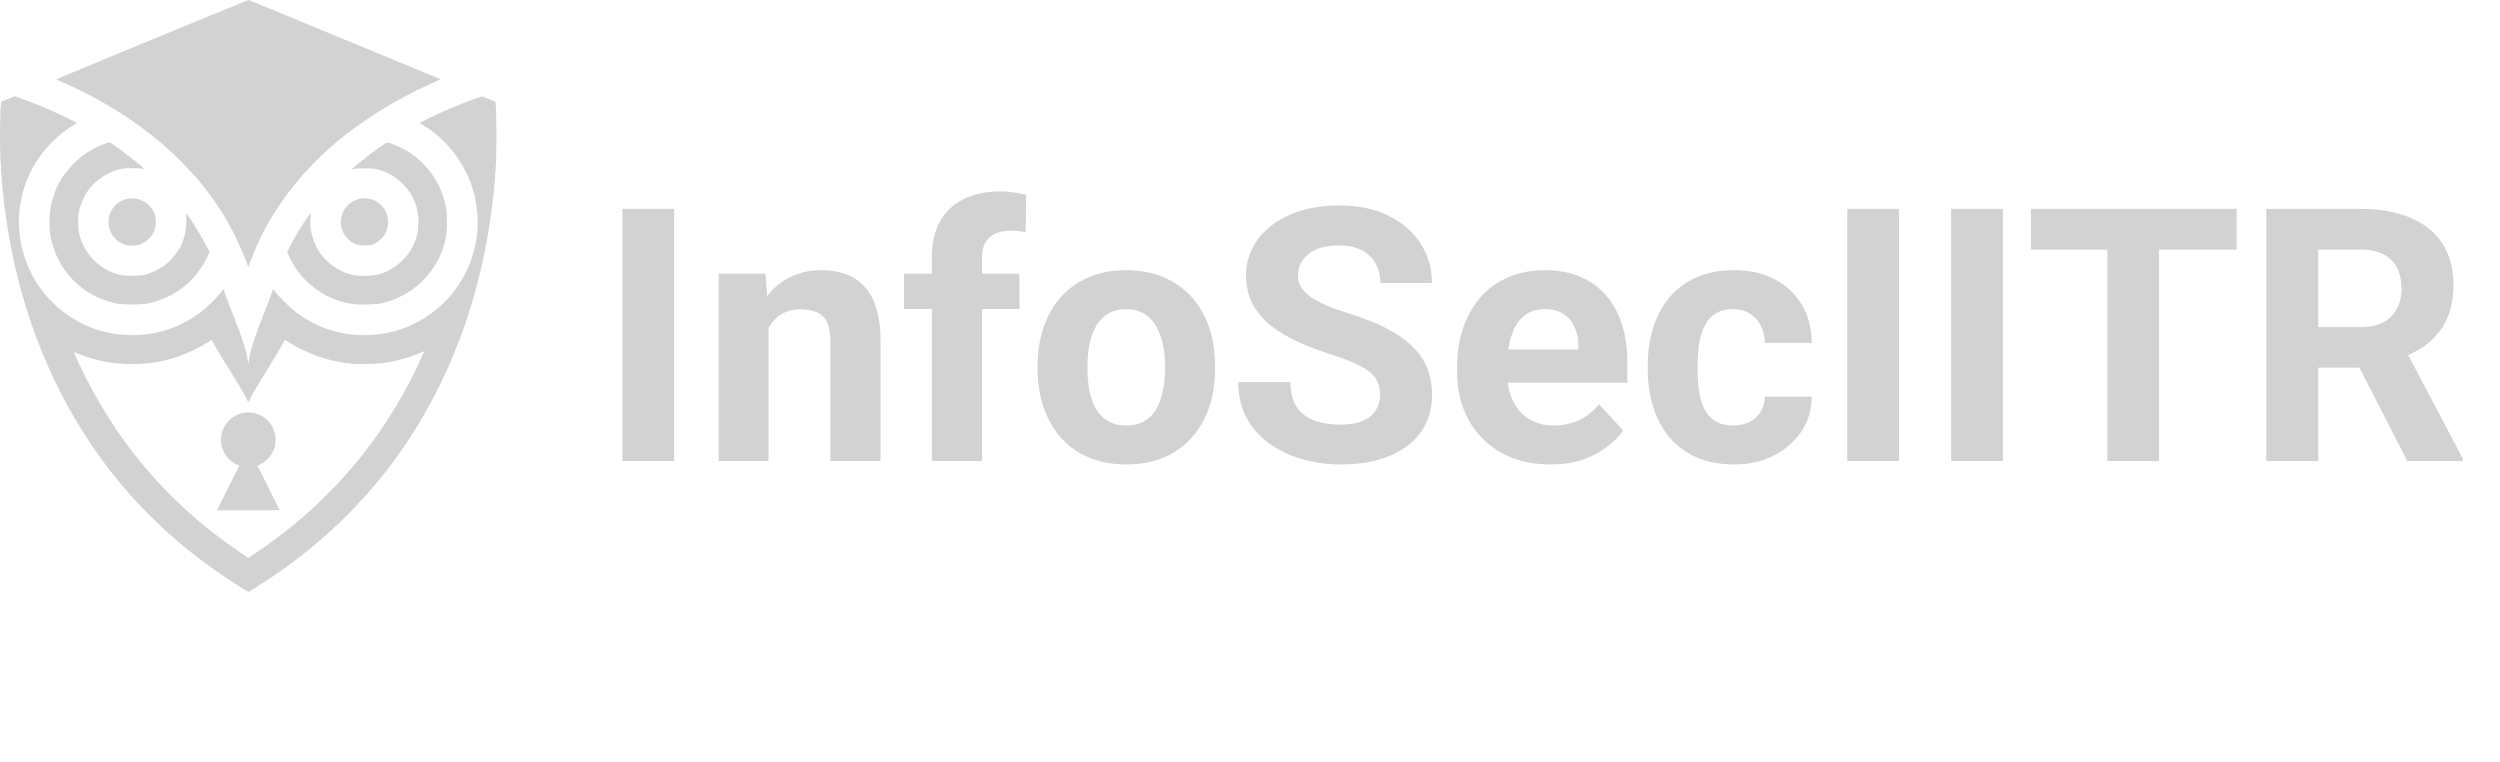 <svg width="141" height="43" viewBox="0 0 141 43" fill="none" xmlns="http://www.w3.org/2000/svg">
<path fill-rule="evenodd" clip-rule="evenodd" d="M8.594 2.221C5.621 3.449 3.183 4.459 3.177 4.466C3.17 4.472 3.373 4.57 3.626 4.682C6.186 5.82 8.422 7.317 10.18 9.071C11.474 10.363 12.46 11.712 13.22 13.23C13.468 13.725 13.825 14.551 13.934 14.882C13.965 14.977 14.001 15.042 14.014 15.027C14.027 15.012 14.093 14.847 14.161 14.66C15.003 12.346 16.626 10.059 18.726 8.23C20.278 6.877 22.342 5.583 24.361 4.698C24.638 4.576 24.862 4.473 24.858 4.47C24.851 4.463 14.091 0.02 14.032 2.8866e-05C14.014 -0.006 11.567 0.993 8.594 2.221ZM0.444 5.585L0.071 5.739L0.05 5.932C0 6.394 -0.017 8.037 0.019 8.846C0.235 13.637 1.374 18.121 3.376 22.061C5.577 26.393 8.688 29.884 12.769 32.601C13.107 32.826 13.525 33.095 13.697 33.199L14.011 33.388L14.569 33.039C17.515 31.196 20.067 28.861 22.103 26.143C25.612 21.459 27.634 15.585 27.98 9.072C28.016 8.391 28 6.177 27.957 5.866L27.939 5.736L27.569 5.584L27.2 5.433L26.835 5.556C25.956 5.854 24.473 6.492 23.838 6.845L23.667 6.94L23.945 7.11C25.158 7.851 26.153 9.118 26.618 10.514C27.624 13.53 26.226 16.854 23.361 18.258C22.458 18.7 21.568 18.903 20.532 18.903C19.071 18.903 17.691 18.413 16.542 17.487C16.266 17.265 15.668 16.657 15.522 16.45C15.469 16.375 15.418 16.313 15.408 16.313C15.399 16.312 15.358 16.418 15.316 16.547C15.275 16.676 15.068 17.22 14.857 17.755C14.317 19.125 14.142 19.677 14.021 20.393C13.998 20.529 13.99 20.546 13.987 20.463C13.972 20.029 13.712 19.186 13.166 17.802C12.951 17.259 12.737 16.699 12.69 16.559L12.604 16.305L12.413 16.543C12.13 16.896 11.667 17.341 11.279 17.632C10.164 18.47 8.86 18.903 7.457 18.903C6.189 18.903 5.021 18.558 3.974 17.875C1.755 16.424 0.66 13.782 1.206 11.194C1.553 9.551 2.543 8.111 3.974 7.168C4.161 7.045 4.321 6.939 4.328 6.932C4.349 6.911 3.196 6.361 2.582 6.098C2.129 5.905 0.869 5.425 0.826 5.429C0.821 5.43 0.649 5.5 0.444 5.585ZM5.902 8.113C5.25 8.343 4.669 8.716 4.151 9.233C3.475 9.91 3.074 10.654 2.87 11.615C2.766 12.102 2.766 12.942 2.87 13.429C3.143 14.711 3.881 15.786 4.966 16.48C5.379 16.745 5.995 16.992 6.533 17.11C6.927 17.196 7.987 17.196 8.378 17.11C9.457 16.874 10.424 16.284 11.085 15.459C11.33 15.154 11.607 14.702 11.73 14.406L11.816 14.201L11.6 13.791C11.261 13.148 10.563 12.036 10.499 12.036C10.49 12.036 10.492 12.164 10.504 12.32C10.541 12.806 10.417 13.439 10.202 13.866C9.992 14.281 9.602 14.74 9.233 15.004C8.985 15.182 8.5 15.41 8.202 15.49C7.875 15.577 7.032 15.576 6.712 15.489C6.166 15.339 5.737 15.096 5.339 14.712C4.917 14.304 4.641 13.836 4.489 13.267C4.382 12.872 4.382 12.173 4.488 11.777C4.574 11.458 4.789 10.99 4.958 10.757C5.279 10.314 5.819 9.888 6.314 9.687C6.733 9.517 7.045 9.467 7.565 9.486C7.808 9.495 8.044 9.512 8.088 9.525C8.156 9.543 8.146 9.525 8.023 9.411C7.715 9.123 6.251 8.021 6.177 8.021C6.168 8.021 6.044 8.062 5.902 8.113ZM21.389 8.325C20.971 8.614 20.248 9.172 19.96 9.427L19.83 9.542L19.976 9.518C20.056 9.504 20.348 9.495 20.624 9.496C21.07 9.499 21.158 9.509 21.411 9.586C22.115 9.799 22.712 10.244 23.11 10.851C23.473 11.404 23.62 11.948 23.594 12.635C23.575 13.142 23.5 13.452 23.296 13.866C22.918 14.633 22.195 15.235 21.369 15.471C21.057 15.56 20.401 15.592 20.048 15.535C19.255 15.408 18.467 14.902 18.027 14.236C17.638 13.647 17.446 12.912 17.512 12.263C17.526 12.129 17.534 12.016 17.53 12.011C17.518 11.995 17.036 12.699 16.854 12.998C16.661 13.315 16.378 13.835 16.262 14.082L16.192 14.232L16.359 14.569C16.661 15.176 17.051 15.677 17.547 16.092C18.223 16.659 18.983 17.004 19.861 17.143C20.261 17.207 21.13 17.187 21.498 17.106C22.377 16.913 23.146 16.503 23.778 15.892C24.481 15.212 24.922 14.424 25.134 13.468C25.229 13.042 25.236 12.07 25.149 11.636C24.878 10.298 24.035 9.132 22.843 8.445C22.646 8.332 22.105 8.099 21.9 8.038C21.849 8.023 21.722 8.095 21.389 8.325ZM7.276 11.197C6.918 11.236 6.534 11.474 6.34 11.776C5.761 12.678 6.381 13.853 7.437 13.853C7.746 13.853 7.964 13.788 8.206 13.625C8.904 13.155 8.998 12.172 8.403 11.576C8.112 11.286 7.707 11.15 7.276 11.197ZM20.349 11.198C19.944 11.255 19.514 11.576 19.344 11.947C19.034 12.629 19.318 13.408 20 13.742C20.172 13.827 20.216 13.834 20.559 13.834C20.899 13.834 20.947 13.826 21.111 13.746C21.606 13.502 21.887 13.059 21.887 12.522C21.887 12.235 21.811 11.983 21.656 11.756C21.47 11.482 21.111 11.249 20.814 11.209C20.736 11.199 20.643 11.186 20.608 11.181C20.572 11.175 20.455 11.183 20.349 11.198ZM12.084 19.435C12.165 19.585 12.424 20.018 12.659 20.398C13.496 21.752 13.704 22.098 13.856 22.393L14.009 22.691L14.121 22.457C14.237 22.214 14.552 21.686 15.351 20.393C15.609 19.975 15.876 19.527 15.943 19.399L16.064 19.167L16.311 19.321C17.304 19.94 18.443 20.342 19.636 20.495C20.15 20.561 21.169 20.545 21.709 20.463C22.41 20.356 23.377 20.077 23.796 19.86C23.854 19.83 23.907 19.811 23.914 19.818C23.934 19.838 23.436 20.904 23.149 21.455C21.099 25.394 18.243 28.597 14.538 31.11L14.007 31.47L13.501 31.126C11.335 29.653 9.486 27.967 7.879 25.997C6.59 24.419 5.39 22.504 4.499 20.603C4.106 19.766 4.115 19.824 4.393 19.939C5.381 20.346 6.346 20.534 7.457 20.534C8.731 20.534 9.833 20.277 10.987 19.711C11.237 19.589 11.55 19.417 11.684 19.328C11.817 19.24 11.929 19.167 11.932 19.165C11.935 19.164 12.003 19.285 12.084 19.435ZM13.773 23.278C12.856 23.435 12.28 24.315 12.511 25.203C12.625 25.64 12.988 26.06 13.391 26.221L13.495 26.263L12.864 27.523L12.234 28.783H14C14.971 28.783 15.765 28.776 15.765 28.767C15.765 28.758 15.488 28.196 15.15 27.52C14.811 26.843 14.534 26.283 14.534 26.276C14.534 26.27 14.616 26.224 14.716 26.175C14.989 26.041 15.256 25.762 15.4 25.458C15.508 25.23 15.522 25.172 15.533 24.89C15.553 24.387 15.408 24.011 15.067 23.685C14.731 23.363 14.218 23.201 13.773 23.278Z" fill="#D2D2D2"/>
<path d="M38.023 11.781V26H35.103V11.781H38.023ZM43.346 17.689V26H40.533V15.434H43.17L43.346 17.689ZM42.935 20.346H42.174C42.174 19.564 42.275 18.861 42.477 18.236C42.678 17.605 42.962 17.068 43.326 16.625C43.691 16.176 44.124 15.834 44.625 15.6C45.133 15.359 45.699 15.238 46.324 15.238C46.819 15.238 47.272 15.31 47.682 15.453C48.092 15.596 48.443 15.824 48.736 16.137C49.036 16.449 49.264 16.863 49.42 17.377C49.583 17.891 49.664 18.52 49.664 19.262V26H46.832V19.252C46.832 18.783 46.767 18.419 46.637 18.158C46.507 17.898 46.315 17.715 46.06 17.611C45.813 17.501 45.507 17.445 45.143 17.445C44.765 17.445 44.436 17.52 44.156 17.67C43.883 17.82 43.655 18.028 43.473 18.295C43.297 18.555 43.163 18.861 43.072 19.213C42.981 19.564 42.935 19.942 42.935 20.346ZM55.387 26H52.555V14.496C52.555 13.695 52.711 13.021 53.023 12.475C53.342 11.921 53.788 11.505 54.361 11.225C54.941 10.938 55.628 10.795 56.422 10.795C56.682 10.795 56.933 10.815 57.174 10.854C57.415 10.886 57.649 10.928 57.877 10.98L57.848 13.1C57.724 13.067 57.594 13.044 57.457 13.031C57.32 13.018 57.161 13.012 56.978 13.012C56.64 13.012 56.35 13.07 56.109 13.188C55.875 13.298 55.696 13.464 55.572 13.685C55.449 13.907 55.387 14.177 55.387 14.496V26ZM57.496 15.434V17.426H50.982V15.434H57.496ZM58.522 20.824V20.619C58.522 19.844 58.632 19.131 58.853 18.48C59.075 17.823 59.397 17.253 59.82 16.771C60.243 16.29 60.764 15.915 61.383 15.648C62.001 15.375 62.711 15.238 63.512 15.238C64.312 15.238 65.025 15.375 65.65 15.648C66.275 15.915 66.799 16.29 67.223 16.771C67.652 17.253 67.978 17.823 68.199 18.48C68.421 19.131 68.531 19.844 68.531 20.619V20.824C68.531 21.592 68.421 22.305 68.199 22.963C67.978 23.614 67.652 24.184 67.223 24.672C66.799 25.154 66.279 25.528 65.66 25.795C65.042 26.062 64.332 26.195 63.531 26.195C62.73 26.195 62.018 26.062 61.393 25.795C60.774 25.528 60.25 25.154 59.82 24.672C59.397 24.184 59.075 23.614 58.853 22.963C58.632 22.305 58.522 21.592 58.522 20.824ZM61.334 20.619V20.824C61.334 21.267 61.373 21.68 61.451 22.064C61.529 22.449 61.653 22.787 61.822 23.08C61.998 23.366 62.226 23.591 62.506 23.754C62.786 23.917 63.128 23.998 63.531 23.998C63.922 23.998 64.257 23.917 64.537 23.754C64.817 23.591 65.042 23.366 65.211 23.08C65.38 22.787 65.504 22.449 65.582 22.064C65.667 21.68 65.709 21.267 65.709 20.824V20.619C65.709 20.189 65.667 19.786 65.582 19.408C65.504 19.024 65.377 18.686 65.201 18.393C65.032 18.093 64.807 17.859 64.527 17.689C64.247 17.52 63.909 17.436 63.512 17.436C63.115 17.436 62.776 17.52 62.496 17.689C62.223 17.859 61.998 18.093 61.822 18.393C61.653 18.686 61.529 19.024 61.451 19.408C61.373 19.786 61.334 20.189 61.334 20.619ZM77.838 22.279C77.838 22.025 77.799 21.797 77.721 21.596C77.649 21.387 77.512 21.199 77.311 21.029C77.109 20.854 76.826 20.681 76.461 20.512C76.096 20.342 75.624 20.167 75.045 19.984C74.4 19.776 73.788 19.542 73.209 19.281C72.636 19.021 72.128 18.718 71.686 18.373C71.249 18.021 70.904 17.615 70.65 17.152C70.403 16.69 70.279 16.153 70.279 15.541C70.279 14.949 70.409 14.412 70.67 13.93C70.93 13.441 71.295 13.025 71.764 12.68C72.232 12.328 72.786 12.058 73.424 11.869C74.068 11.68 74.775 11.586 75.543 11.586C76.591 11.586 77.506 11.775 78.287 12.152C79.068 12.53 79.674 13.047 80.103 13.705C80.54 14.363 80.758 15.115 80.758 15.961H77.848C77.848 15.544 77.76 15.18 77.584 14.867C77.415 14.548 77.154 14.297 76.803 14.115C76.458 13.933 76.022 13.842 75.494 13.842C74.986 13.842 74.563 13.92 74.225 14.076C73.886 14.226 73.632 14.431 73.463 14.691C73.294 14.945 73.209 15.232 73.209 15.551C73.209 15.792 73.268 16.01 73.385 16.205C73.508 16.4 73.691 16.583 73.932 16.752C74.172 16.921 74.469 17.081 74.82 17.23C75.172 17.38 75.579 17.527 76.041 17.67C76.816 17.904 77.496 18.168 78.082 18.461C78.674 18.754 79.169 19.083 79.566 19.447C79.963 19.812 80.263 20.225 80.465 20.688C80.667 21.15 80.768 21.674 80.768 22.26C80.768 22.878 80.647 23.432 80.406 23.92C80.165 24.408 79.817 24.822 79.361 25.16C78.906 25.499 78.362 25.756 77.731 25.932C77.099 26.107 76.393 26.195 75.611 26.195C74.908 26.195 74.215 26.104 73.531 25.922C72.848 25.733 72.226 25.45 71.666 25.072C71.113 24.695 70.67 24.213 70.338 23.627C70.006 23.041 69.84 22.348 69.84 21.547H72.779C72.779 21.99 72.848 22.364 72.984 22.67C73.121 22.976 73.313 23.223 73.561 23.412C73.814 23.601 74.114 23.738 74.459 23.822C74.811 23.907 75.195 23.949 75.611 23.949C76.119 23.949 76.536 23.878 76.861 23.734C77.193 23.591 77.438 23.393 77.594 23.139C77.757 22.885 77.838 22.598 77.838 22.279ZM87.447 26.195C86.627 26.195 85.891 26.065 85.24 25.805C84.589 25.538 84.036 25.17 83.58 24.701C83.131 24.232 82.786 23.689 82.545 23.07C82.304 22.445 82.184 21.781 82.184 21.078V20.688C82.184 19.887 82.297 19.154 82.525 18.49C82.753 17.826 83.079 17.25 83.502 16.762C83.932 16.273 84.453 15.899 85.064 15.639C85.676 15.372 86.367 15.238 87.135 15.238C87.883 15.238 88.547 15.362 89.127 15.609C89.706 15.857 90.191 16.208 90.582 16.664C90.979 17.12 91.279 17.667 91.481 18.305C91.682 18.936 91.783 19.639 91.783 20.414V21.586H83.385V19.711H89.019V19.496C89.019 19.105 88.948 18.757 88.805 18.451C88.668 18.139 88.46 17.891 88.18 17.709C87.9 17.527 87.542 17.436 87.106 17.436C86.734 17.436 86.415 17.517 86.148 17.68C85.882 17.842 85.663 18.07 85.494 18.363C85.331 18.656 85.208 19.001 85.123 19.398C85.045 19.789 85.006 20.219 85.006 20.688V21.078C85.006 21.501 85.064 21.892 85.182 22.25C85.305 22.608 85.478 22.917 85.699 23.178C85.927 23.438 86.201 23.64 86.519 23.783C86.845 23.926 87.213 23.998 87.623 23.998C88.131 23.998 88.603 23.9 89.039 23.705C89.482 23.503 89.863 23.201 90.182 22.797L91.549 24.281C91.328 24.6 91.025 24.906 90.641 25.199C90.263 25.492 89.807 25.733 89.273 25.922C88.74 26.104 88.131 26.195 87.447 26.195ZM97.75 23.998C98.095 23.998 98.401 23.933 98.668 23.803C98.935 23.666 99.143 23.477 99.293 23.236C99.449 22.989 99.531 22.699 99.537 22.367H102.184C102.177 23.109 101.979 23.77 101.588 24.35C101.197 24.922 100.673 25.375 100.016 25.707C99.358 26.033 98.622 26.195 97.809 26.195C96.988 26.195 96.272 26.059 95.66 25.785C95.055 25.512 94.55 25.134 94.147 24.652C93.743 24.164 93.44 23.598 93.238 22.953C93.037 22.302 92.936 21.605 92.936 20.863V20.58C92.936 19.831 93.037 19.135 93.238 18.49C93.44 17.839 93.743 17.273 94.147 16.791C94.55 16.303 95.055 15.922 95.66 15.648C96.266 15.375 96.975 15.238 97.789 15.238C98.655 15.238 99.413 15.404 100.064 15.736C100.722 16.068 101.236 16.544 101.607 17.162C101.985 17.774 102.177 18.5 102.184 19.34H99.537C99.531 18.988 99.456 18.669 99.312 18.383C99.176 18.096 98.974 17.869 98.707 17.699C98.447 17.523 98.124 17.436 97.74 17.436C97.33 17.436 96.995 17.523 96.734 17.699C96.474 17.869 96.272 18.103 96.129 18.402C95.986 18.695 95.885 19.031 95.826 19.408C95.774 19.779 95.748 20.17 95.748 20.58V20.863C95.748 21.273 95.774 21.667 95.826 22.045C95.878 22.422 95.976 22.758 96.119 23.051C96.269 23.344 96.474 23.575 96.734 23.744C96.995 23.913 97.333 23.998 97.75 23.998ZM107.105 11.781V26H104.186V11.781H107.105ZM112.965 11.781V26H110.045V11.781H112.965ZM121.773 11.781V26H118.854V11.781H121.773ZM126.148 11.781V14.076H114.547V11.781H126.148ZM127.818 11.781H133.121C134.208 11.781 135.143 11.944 135.924 12.27C136.712 12.595 137.317 13.077 137.74 13.715C138.163 14.353 138.375 15.137 138.375 16.068C138.375 16.83 138.245 17.484 137.984 18.031C137.73 18.572 137.369 19.024 136.9 19.389C136.438 19.747 135.895 20.033 135.27 20.248L134.342 20.736H129.732L129.713 18.451H133.141C133.655 18.451 134.081 18.36 134.42 18.178C134.758 17.995 135.012 17.741 135.182 17.416C135.357 17.09 135.445 16.713 135.445 16.283C135.445 15.828 135.361 15.434 135.191 15.102C135.022 14.77 134.765 14.516 134.42 14.34C134.075 14.164 133.642 14.076 133.121 14.076H130.748V26H127.818V11.781ZM135.768 26L132.525 19.662L135.621 19.643L138.902 25.863V26H135.768Z" fill="#D2D2D2"/>
</svg>
